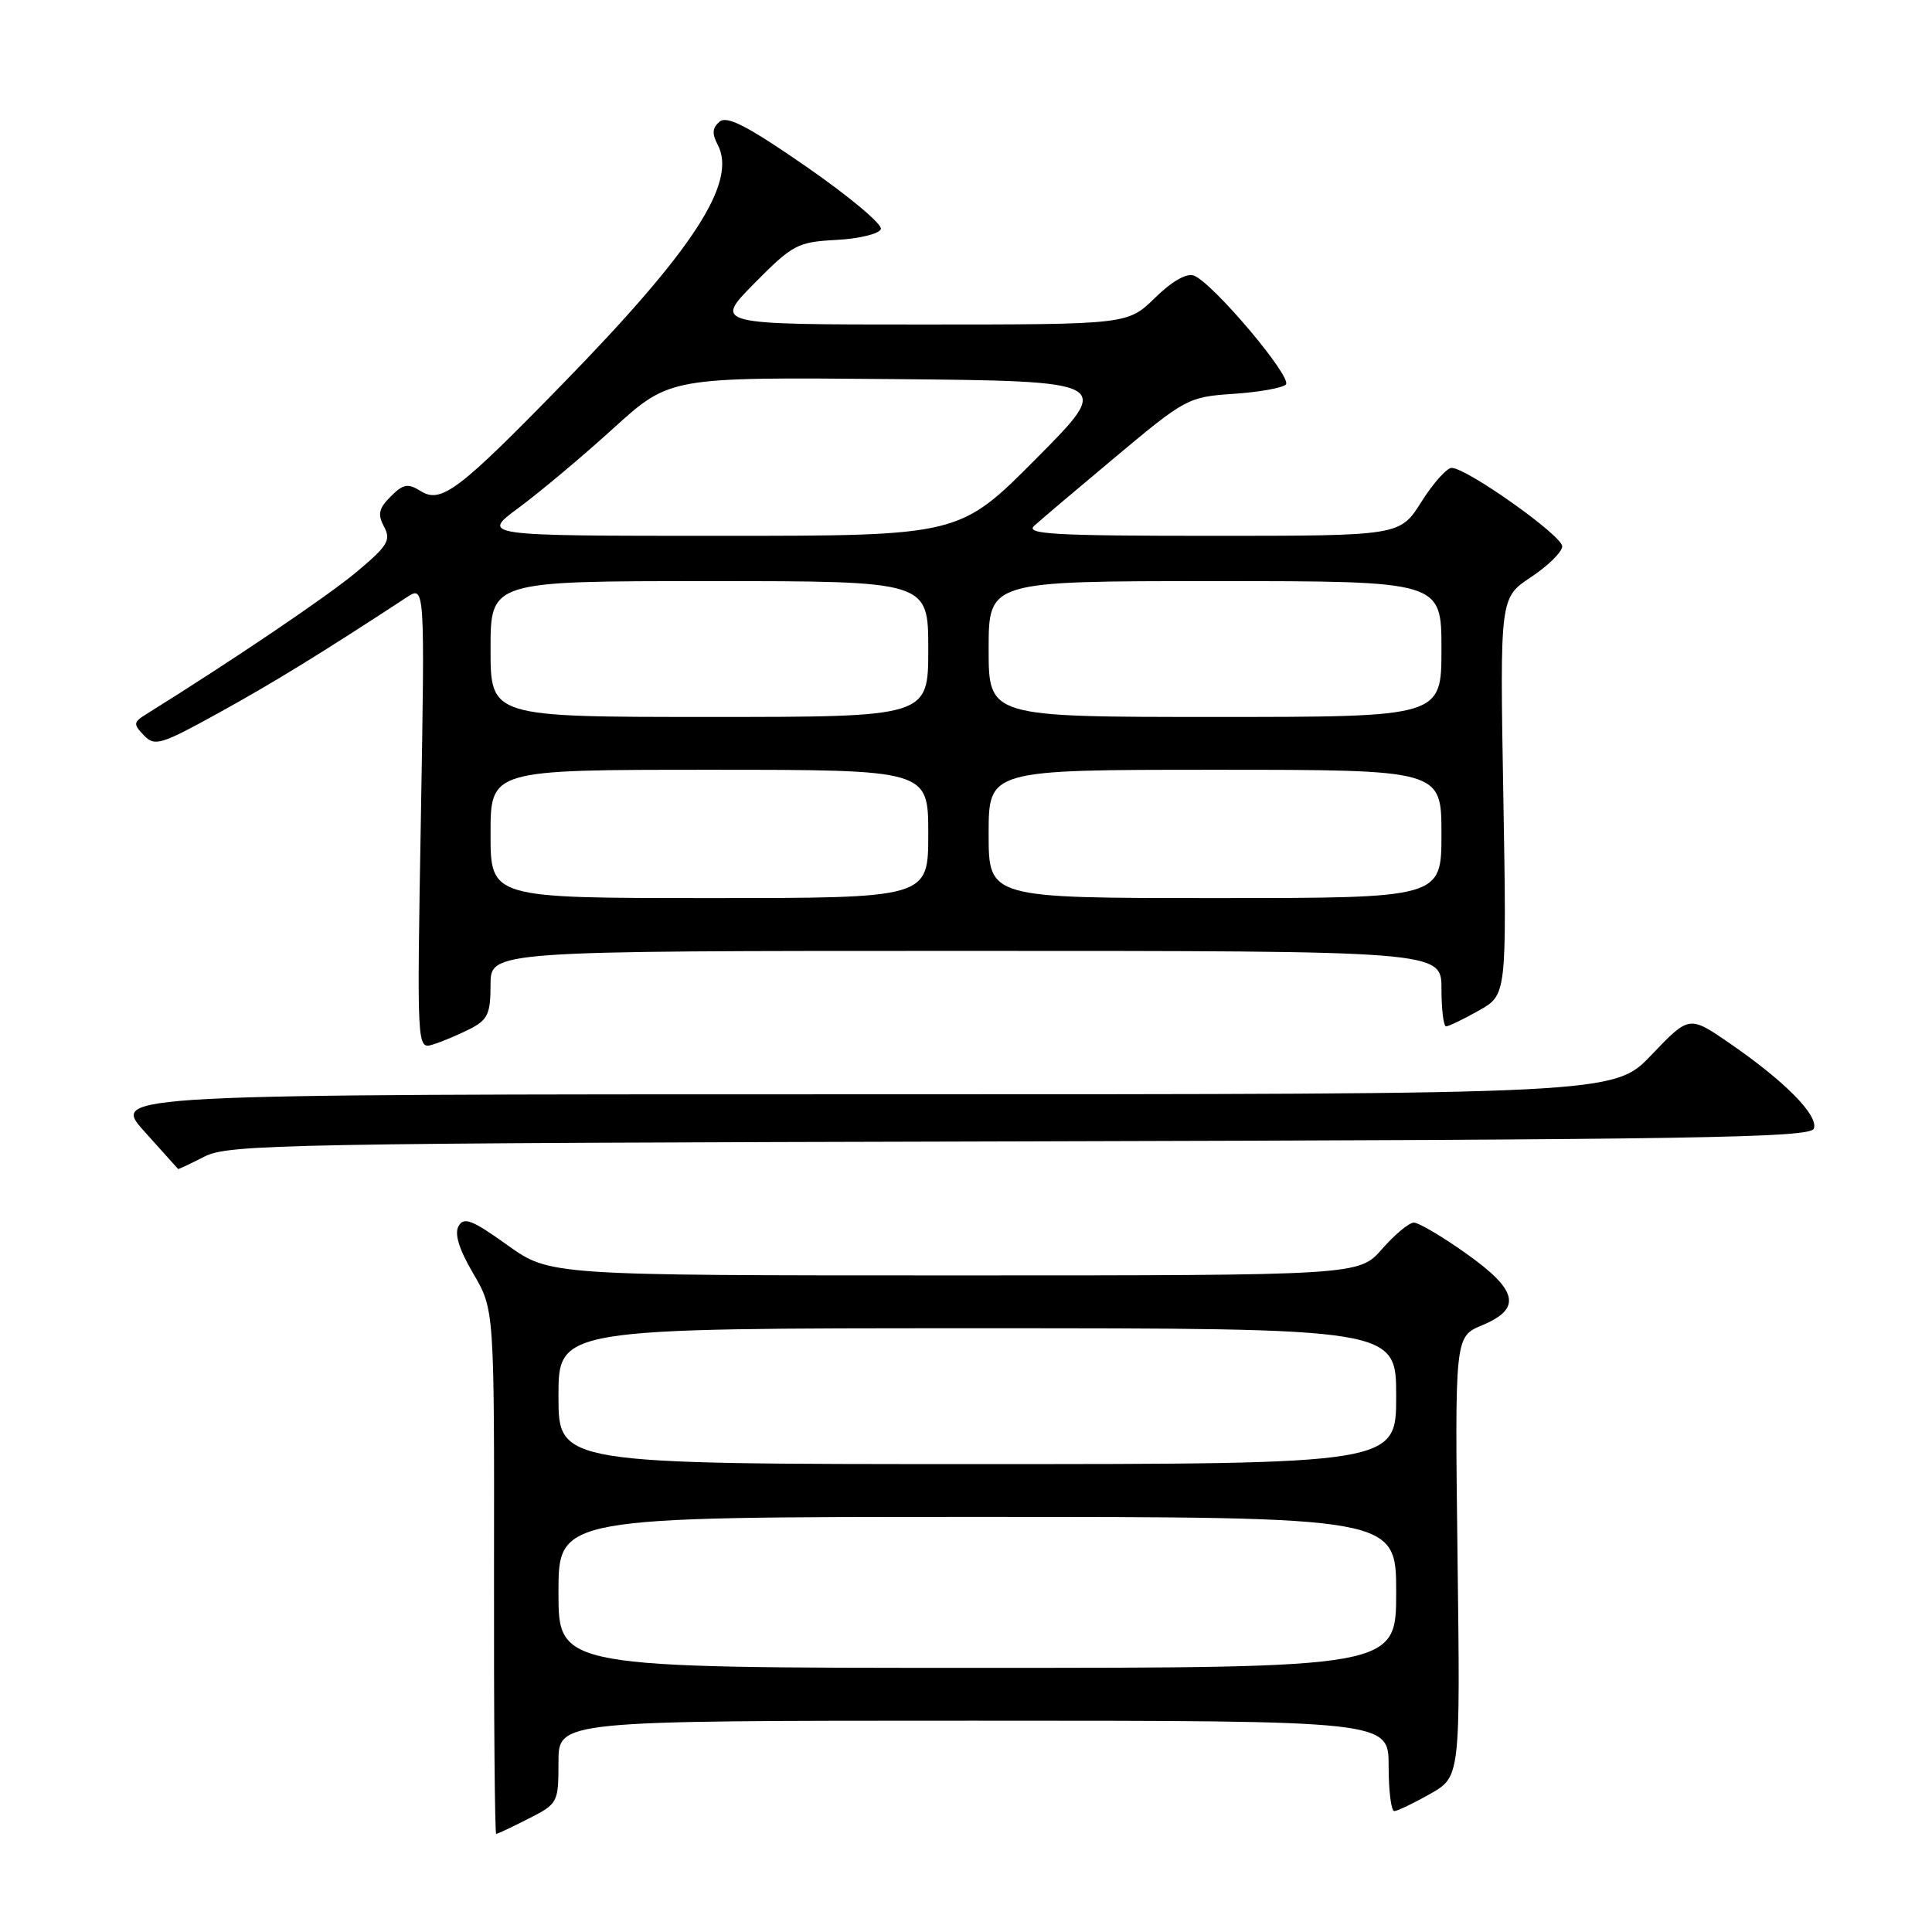 <?xml version="1.0" encoding="UTF-8" standalone="no"?>
<!DOCTYPE svg PUBLIC "-//W3C//DTD SVG 1.1//EN" "http://www.w3.org/Graphics/SVG/1.1/DTD/svg11.dtd" >
<svg xmlns="http://www.w3.org/2000/svg" xmlns:xlink="http://www.w3.org/1999/xlink" version="1.1" viewBox="0 0 256 256">
 <g >
 <path fill="currentColor"
d=" M 70.04 240.98 C 73.93 239.00 74.00 238.86 74.00 233.48 C 74.00 228.00 74.00 228.00 129.00 228.00 C 184.00 228.00 184.00 228.00 184.00 234.00 C 184.00 237.30 184.34 239.99 184.75 239.98 C 185.16 239.97 187.30 238.95 189.50 237.70 C 193.50 235.43 193.50 235.43 193.13 206.28 C 192.77 177.12 192.77 177.12 196.38 175.61 C 201.69 173.40 201.15 170.97 194.25 166.08 C 191.09 163.84 187.98 162.00 187.35 162.00 C 186.72 162.00 184.82 163.57 183.13 165.50 C 180.06 169.00 180.06 169.00 126.45 169.00 C 72.85 169.00 72.85 169.00 67.23 164.98 C 62.55 161.63 61.46 161.21 60.76 162.47 C 60.19 163.49 60.83 165.55 62.70 168.74 C 65.50 173.50 65.50 173.50 65.46 208.25 C 65.43 227.36 65.56 243.00 65.75 243.00 C 65.93 243.00 67.86 242.09 70.04 240.98 Z  M 27.10 153.25 C 30.26 151.62 37.75 151.48 135.15 151.24 C 224.54 151.01 239.88 150.77 240.34 149.55 C 241.00 147.83 236.53 143.29 229.19 138.24 C 223.83 134.55 223.83 134.55 218.84 139.77 C 213.86 145.00 213.86 145.00 114.29 145.00 C 14.72 145.00 14.72 145.00 19.11 149.90 C 21.52 152.59 23.54 154.84 23.60 154.90 C 23.65 154.95 25.22 154.21 27.10 153.25 Z  M 62.25 136.35 C 64.63 135.14 65.00 134.35 65.00 130.47 C 65.00 126.00 65.00 126.00 128.00 126.00 C 191.00 126.00 191.00 126.00 191.00 131.00 C 191.00 133.75 191.28 136.00 191.61 136.00 C 191.95 136.00 193.90 135.06 195.94 133.91 C 199.65 131.83 199.65 131.83 199.20 105.51 C 198.74 79.20 198.74 79.20 202.87 76.47 C 205.14 74.96 207.00 73.13 207.00 72.39 C 207.00 70.97 194.35 62.00 192.35 62.00 C 191.71 62.00 189.90 64.02 188.34 66.50 C 185.50 71.00 185.50 71.00 160.54 71.00 C 139.67 71.00 135.81 70.78 137.04 69.67 C 137.84 68.93 142.73 64.80 147.90 60.47 C 157.06 52.81 157.46 52.59 163.40 52.19 C 166.76 51.97 169.90 51.41 170.38 50.96 C 171.33 50.07 160.73 37.49 158.20 36.52 C 157.24 36.15 155.29 37.26 153.04 39.47 C 149.42 43.00 149.42 43.00 121.99 43.00 C 94.57 43.00 94.57 43.00 99.96 37.54 C 105.04 32.40 105.66 32.07 110.84 31.79 C 113.87 31.63 116.51 30.98 116.72 30.35 C 116.93 29.71 112.50 26.01 106.88 22.11 C 99.11 16.73 96.35 15.29 95.35 16.12 C 94.39 16.92 94.32 17.72 95.09 19.16 C 97.73 24.11 91.95 33.04 74.57 50.85 C 60.73 65.05 58.45 66.76 55.74 65.07 C 54.05 64.01 53.43 64.12 51.77 65.79 C 50.18 67.37 50.01 68.15 50.89 69.79 C 51.84 71.57 51.38 72.33 47.24 75.79 C 43.41 79.00 30.88 87.47 19.35 94.65 C 17.67 95.70 17.64 95.95 19.07 97.44 C 20.51 98.94 21.30 98.70 29.07 94.41 C 36.30 90.42 42.67 86.50 53.90 79.14 C 56.30 77.57 56.30 77.57 55.77 108.32 C 55.24 139.06 55.24 139.06 57.37 138.40 C 58.54 138.04 60.74 137.12 62.25 136.35 Z  M 74.00 211.00 C 74.00 201.00 74.00 201.00 129.50 201.00 C 185.00 201.00 185.00 201.00 185.00 211.00 C 185.00 221.00 185.00 221.00 129.50 221.00 C 74.00 221.00 74.00 221.00 74.00 211.00 Z  M 74.00 185.00 C 74.00 176.00 74.00 176.00 129.50 176.00 C 185.00 176.00 185.00 176.00 185.00 185.00 C 185.00 194.00 185.00 194.00 129.50 194.00 C 74.00 194.00 74.00 194.00 74.00 185.00 Z  M 65.00 110.50 C 65.00 102.00 65.00 102.00 94.00 102.00 C 123.00 102.00 123.00 102.00 123.00 110.50 C 123.00 119.00 123.00 119.00 94.00 119.00 C 65.00 119.00 65.00 119.00 65.00 110.50 Z  M 131.00 110.50 C 131.00 102.00 131.00 102.00 161.00 102.00 C 191.00 102.00 191.00 102.00 191.00 110.50 C 191.00 119.00 191.00 119.00 161.00 119.00 C 131.00 119.00 131.00 119.00 131.00 110.50 Z  M 65.00 86.00 C 65.00 77.00 65.00 77.00 94.00 77.00 C 123.00 77.00 123.00 77.00 123.00 86.00 C 123.00 95.00 123.00 95.00 94.00 95.00 C 65.00 95.00 65.00 95.00 65.00 86.00 Z  M 131.00 86.00 C 131.00 77.00 131.00 77.00 161.00 77.00 C 191.00 77.00 191.00 77.00 191.00 86.00 C 191.00 95.00 191.00 95.00 161.00 95.00 C 131.00 95.00 131.00 95.00 131.00 86.00 Z  M 68.77 67.25 C 71.56 65.19 77.20 60.46 81.30 56.73 C 88.76 49.97 88.76 49.97 118.13 50.23 C 147.50 50.50 147.50 50.50 137.32 60.75 C 127.14 71.00 127.14 71.00 95.42 71.00 C 63.69 71.00 63.69 71.00 68.77 67.25 Z "/>
</g>
</svg>
